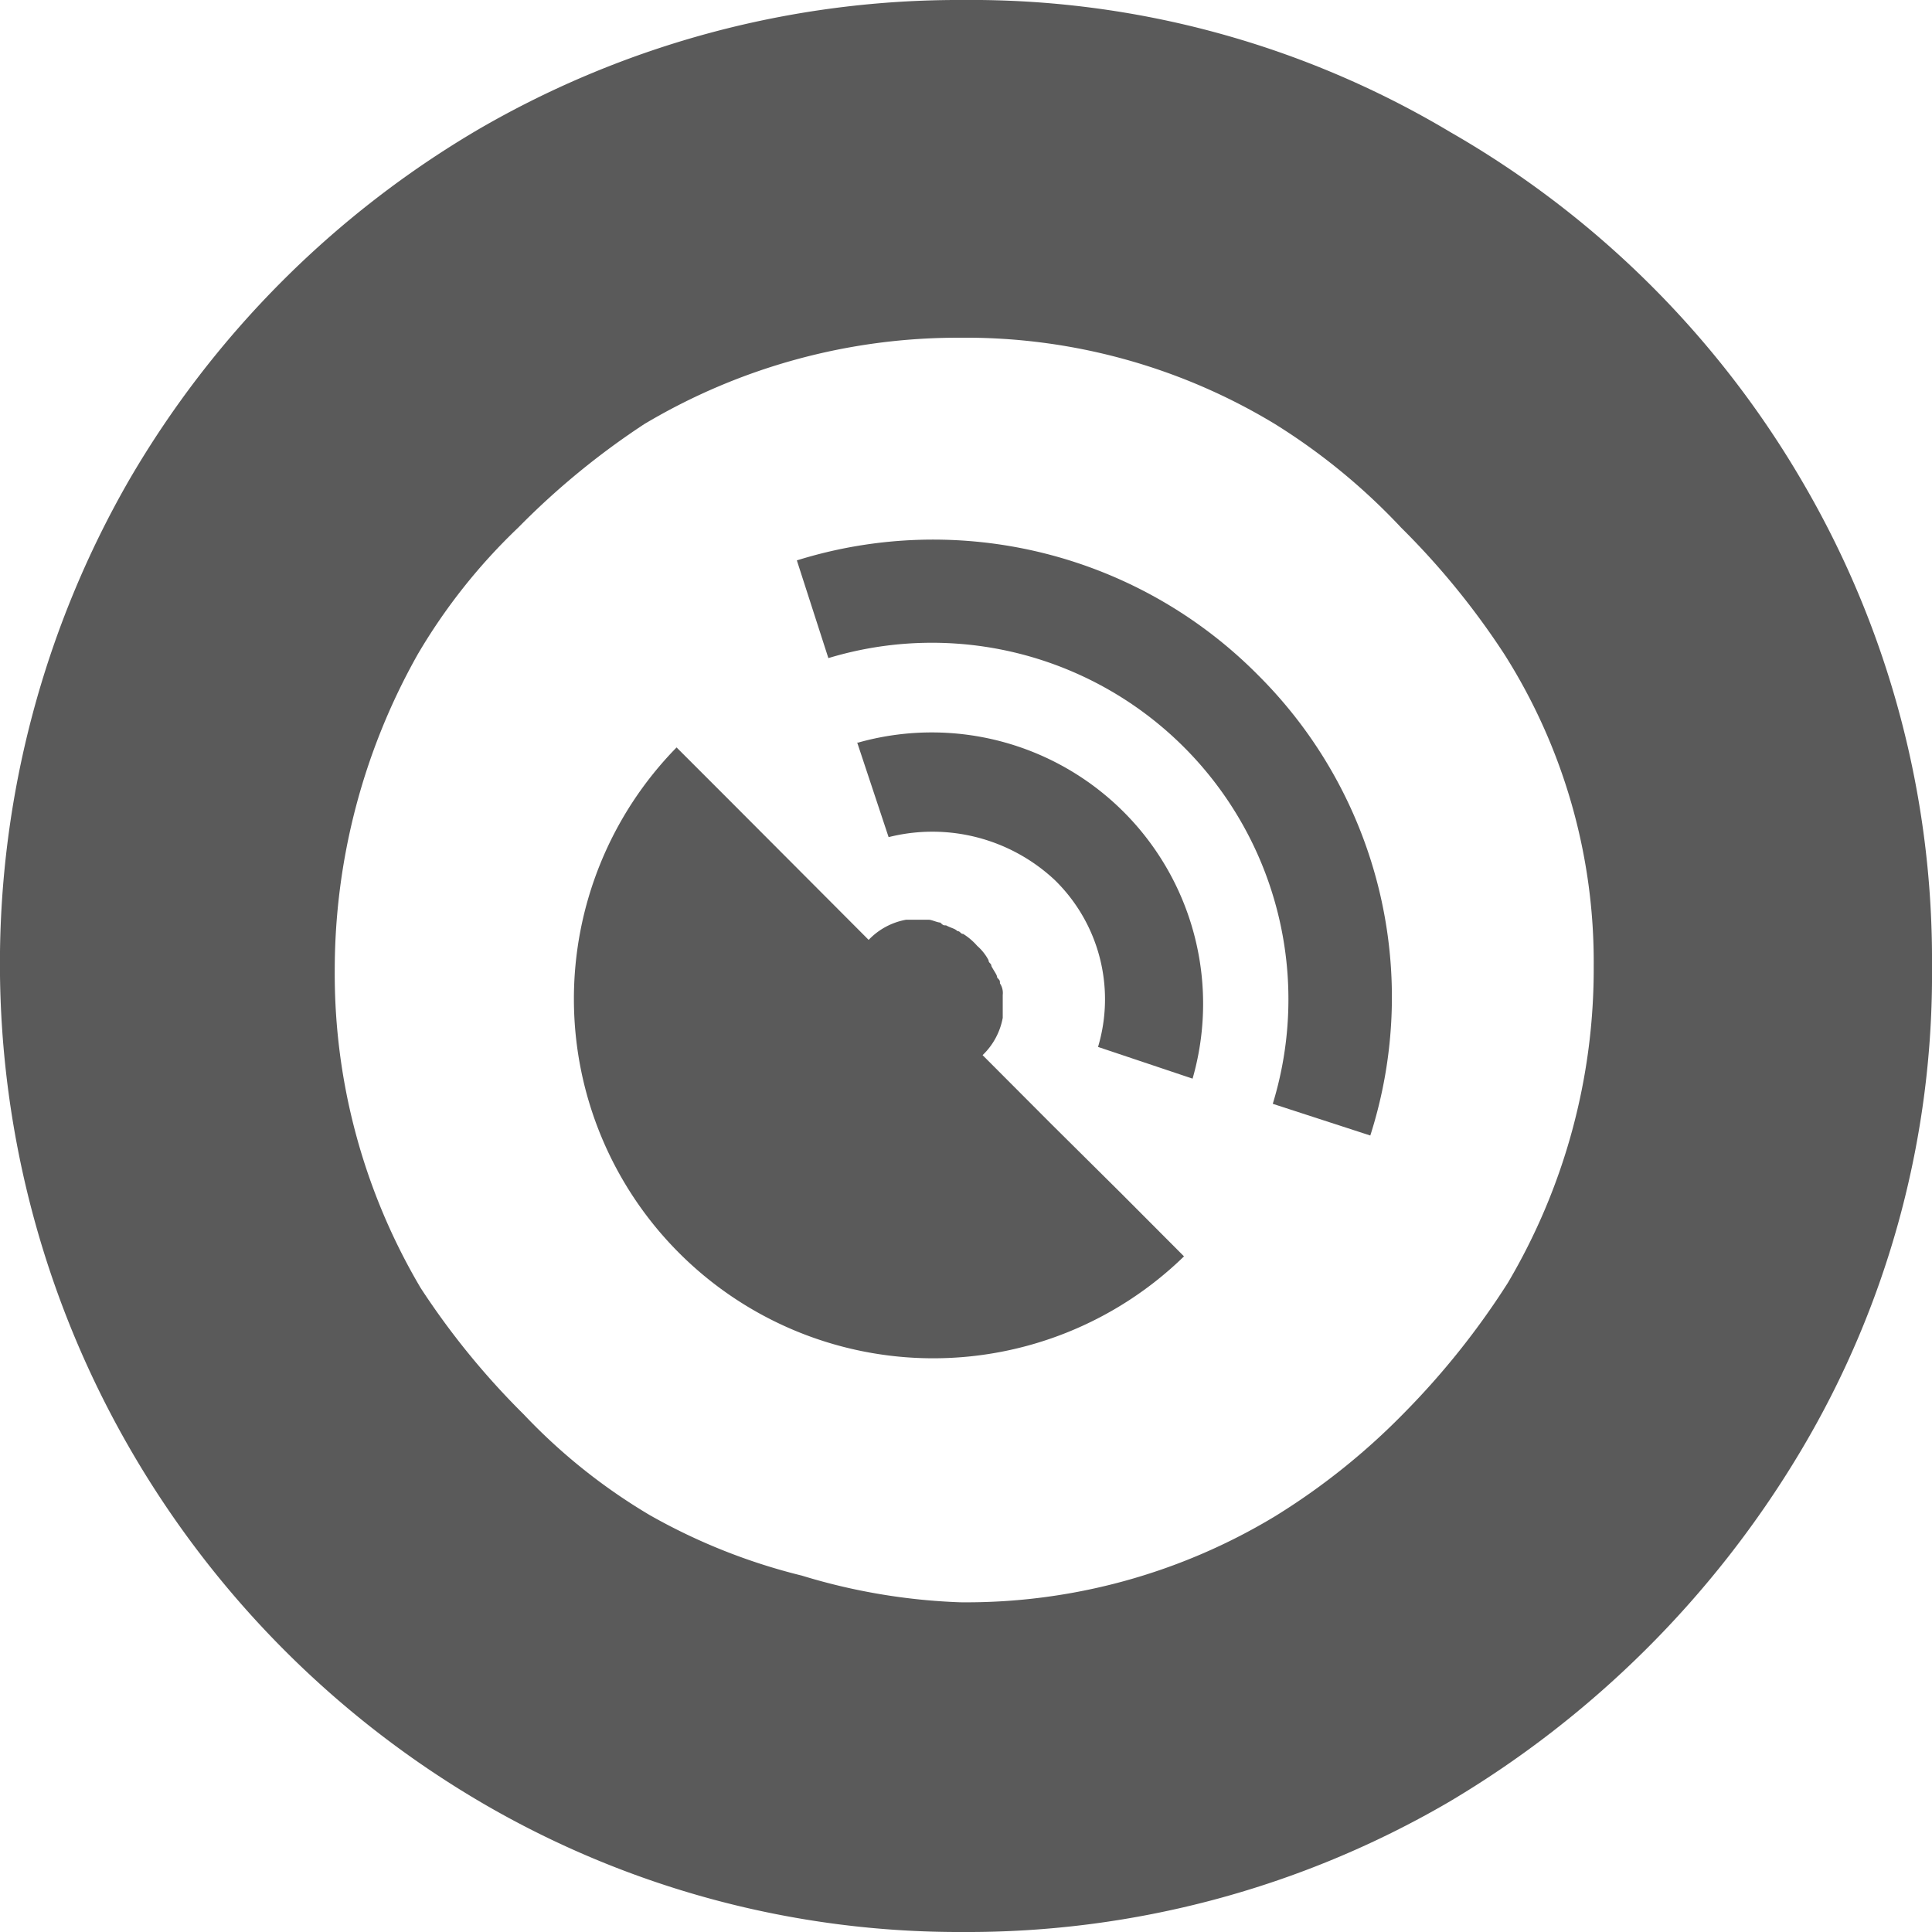 <svg xmlns="http://www.w3.org/2000/svg" width="10.36" height="10.36" viewBox="0 0 10.36 10.36">
  <g id="Group_15900" data-name="Group 15900" transform="translate(0 0)">
    <g id="Group_11430" data-name="Group 11430" transform="translate(3.063 2.895)">
      <path id="Path_7353" data-name="Path 7353" d="M22.5,28.02l-.369-.37a.369.369,0,0,0,.108-.2h0v-.123a.093.093,0,0,0-.015-.062c0-.015,0-.015-.015-.031,0-.015-.015-.031-.031-.062,0-.015-.015-.015-.015-.031a.271.271,0,0,0-.061-.077A.336.336,0,0,0,22.027,27c-.015,0-.015-.015-.031-.015-.015-.015-.031-.015-.061-.031-.015,0-.015,0-.031-.015-.015,0-.046-.015-.061-.015H21.72a.367.367,0,0,0-.2.108l-.369-.37-.384-.385L20.49,26a1.927,1.927,0,0,0,2.721,2.729l-.338-.339Z" transform="translate(-19.925 -24.887)" fill="#5a5a5a"/>
      <path id="Path_7354" data-name="Path 7354" d="M30.275,19.507a2.452,2.452,0,0,0-2.475-.617l.169.524a1.912,1.912,0,0,1,2.383,2.39l.523.17A2.436,2.436,0,0,0,30.275,19.507Z" transform="translate(-26.59 -18.78)" fill="#5a5a5a"/>
      <path id="Path_7355" data-name="Path 7355" d="M29.9,25.5l.169.509a.96.96,0,0,1,.892.231.893.893,0,0,1,.231.894l.507.17a1.455,1.455,0,0,0-1.8-1.8Z" transform="translate(-28.367 -24.415)" fill="#5a5a5a"/>
    </g>
    <path id="Path_7356" data-name="Path 7356" d="M9.669,2.59A5.153,5.153,0,0,0,7.778.709,5.006,5.006,0,0,0,5.165,0a5.125,5.125,0,0,0-2.6.694A5.229,5.229,0,0,0,.692,2.575,5.2,5.2,0,0,0,.707,7.786,5.228,5.228,0,0,0,2.582,9.666a5.07,5.07,0,0,0,2.582.694,5.125,5.125,0,0,0,2.6-.694A5.4,5.4,0,0,0,9.653,7.786,4.989,4.989,0,0,0,10.36,5.18,5.067,5.067,0,0,0,9.669,2.59ZM8.546,5.18a3.308,3.308,0,0,1-.461,1.7,4.2,4.2,0,0,1-.553.694,3.639,3.639,0,0,1-.692.555h0a3.2,3.2,0,0,1-1.691.463A3.29,3.29,0,0,1,4.3,8.449a3.2,3.2,0,0,1-.815-.324,3.111,3.111,0,0,1-.676-.54,4.136,4.136,0,0,1-.553-.678,3.308,3.308,0,0,1-.461-1.7,3.45,3.45,0,0,1,.446-1.7,3.117,3.117,0,0,1,.538-.678,4.128,4.128,0,0,1,.676-.555,3.284,3.284,0,0,1,1.691-.463,3.2,3.2,0,0,1,1.691.463,3.353,3.353,0,0,1,.676.555,4.136,4.136,0,0,1,.553.678A3.078,3.078,0,0,1,8.546,5.18Z" transform="translate(0 0)" fill="#5a5a5a"/>
  </g>
</svg>
